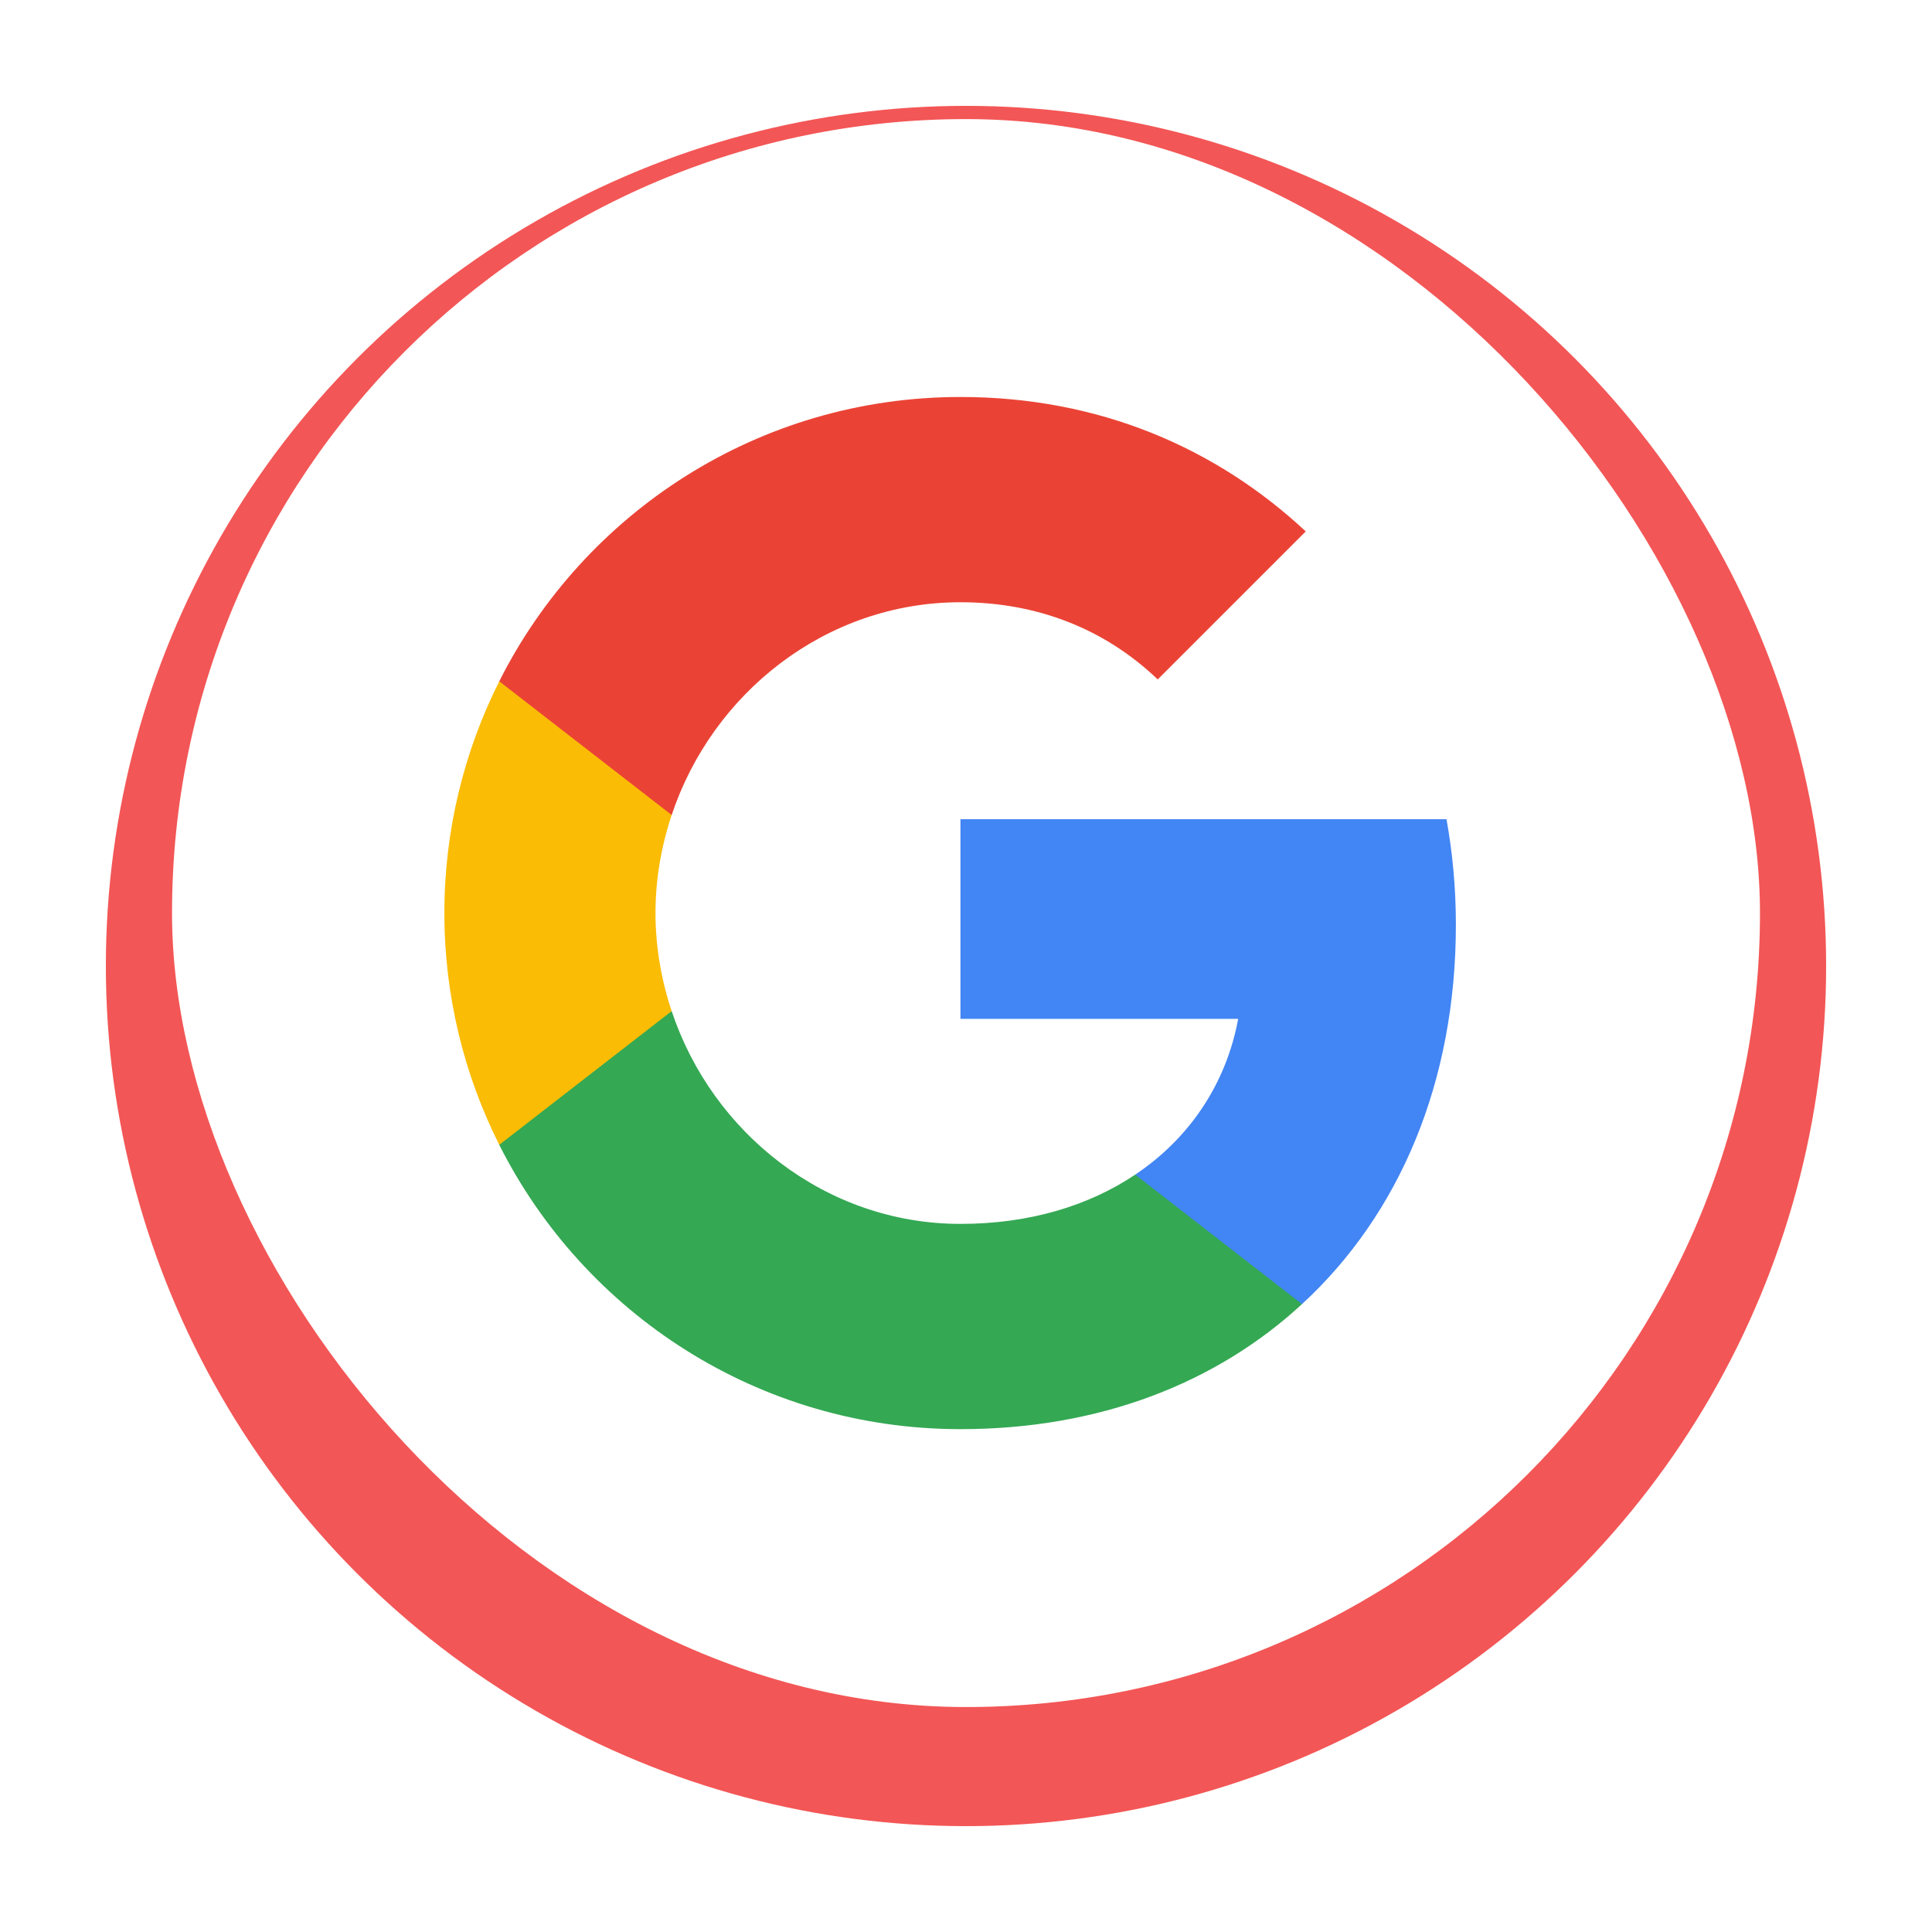 <svg width="146" height="146" viewBox="0 0 146 146" fill="none" xmlns="http://www.w3.org/2000/svg">
<g filter="url(#filter0_d_15_192)">
<circle cx="73" cy="69" r="65" fill="#F35656"/>
</g>
<rect x="13" y="9" width="120" height="120" rx="60" fill="white"/>
<path fill-rule="evenodd" clip-rule="evenodd" d="M110.02 69.886C110.02 67.121 109.772 64.462 109.311 61.909H72.58V76.995H93.569C92.665 81.87 89.917 86.001 85.787 88.766V98.551H98.391C105.765 91.762 110.02 81.764 110.02 69.886Z" fill="#4285F4"/>
<path fill-rule="evenodd" clip-rule="evenodd" d="M72.58 108C83.11 108 91.938 104.508 98.391 98.551L85.787 88.766C82.295 91.106 77.827 92.489 72.58 92.489C62.422 92.489 53.825 85.628 50.758 76.41H37.728V86.514C44.145 99.26 57.335 108 72.58 108Z" fill="#34A853"/>
<path fill-rule="evenodd" clip-rule="evenodd" d="M50.758 76.41C49.978 74.07 49.535 71.57 49.535 69C49.535 66.43 49.978 63.93 50.758 61.59V51.486H37.728C35.087 56.751 33.58 62.707 33.58 69C33.58 75.293 35.087 81.249 37.728 86.514L50.758 76.41Z" fill="#FBBC05"/>
<path fill-rule="evenodd" clip-rule="evenodd" d="M72.58 45.511C78.306 45.511 83.447 47.479 87.489 51.344L98.675 40.158C91.921 33.864 83.092 30 72.58 30C57.335 30 44.145 38.739 37.728 51.486L50.758 61.59C53.825 52.372 62.422 45.511 72.58 45.511Z" fill="#EA4335"/>
<defs>
<filter id="filter0_d_15_192" x="0" y="0" width="146" height="146" filterUnits="userSpaceOnUse" color-interpolation-filters="sRGB">
<feFlood flood-opacity="0" result="BackgroundImageFix"/>
<feColorMatrix in="SourceAlpha" type="matrix" values="0 0 0 0 0 0 0 0 0 0 0 0 0 0 0 0 0 0 127 0" result="hardAlpha"/>
<feMorphology radius="1" operator="dilate" in="SourceAlpha" result="effect1_dropShadow_15_192"/>
<feOffset dy="4"/>
<feGaussianBlur stdDeviation="3.5"/>
<feComposite in2="hardAlpha" operator="out"/>
<feColorMatrix type="matrix" values="0 0 0 0 0.953 0 0 0 0 0.337 0 0 0 0 0.337 0 0 0 0.6 0"/>
<feBlend mode="normal" in2="BackgroundImageFix" result="effect1_dropShadow_15_192"/>
<feBlend mode="normal" in="SourceGraphic" in2="effect1_dropShadow_15_192" result="shape"/>
</filter>
</defs>
</svg>
